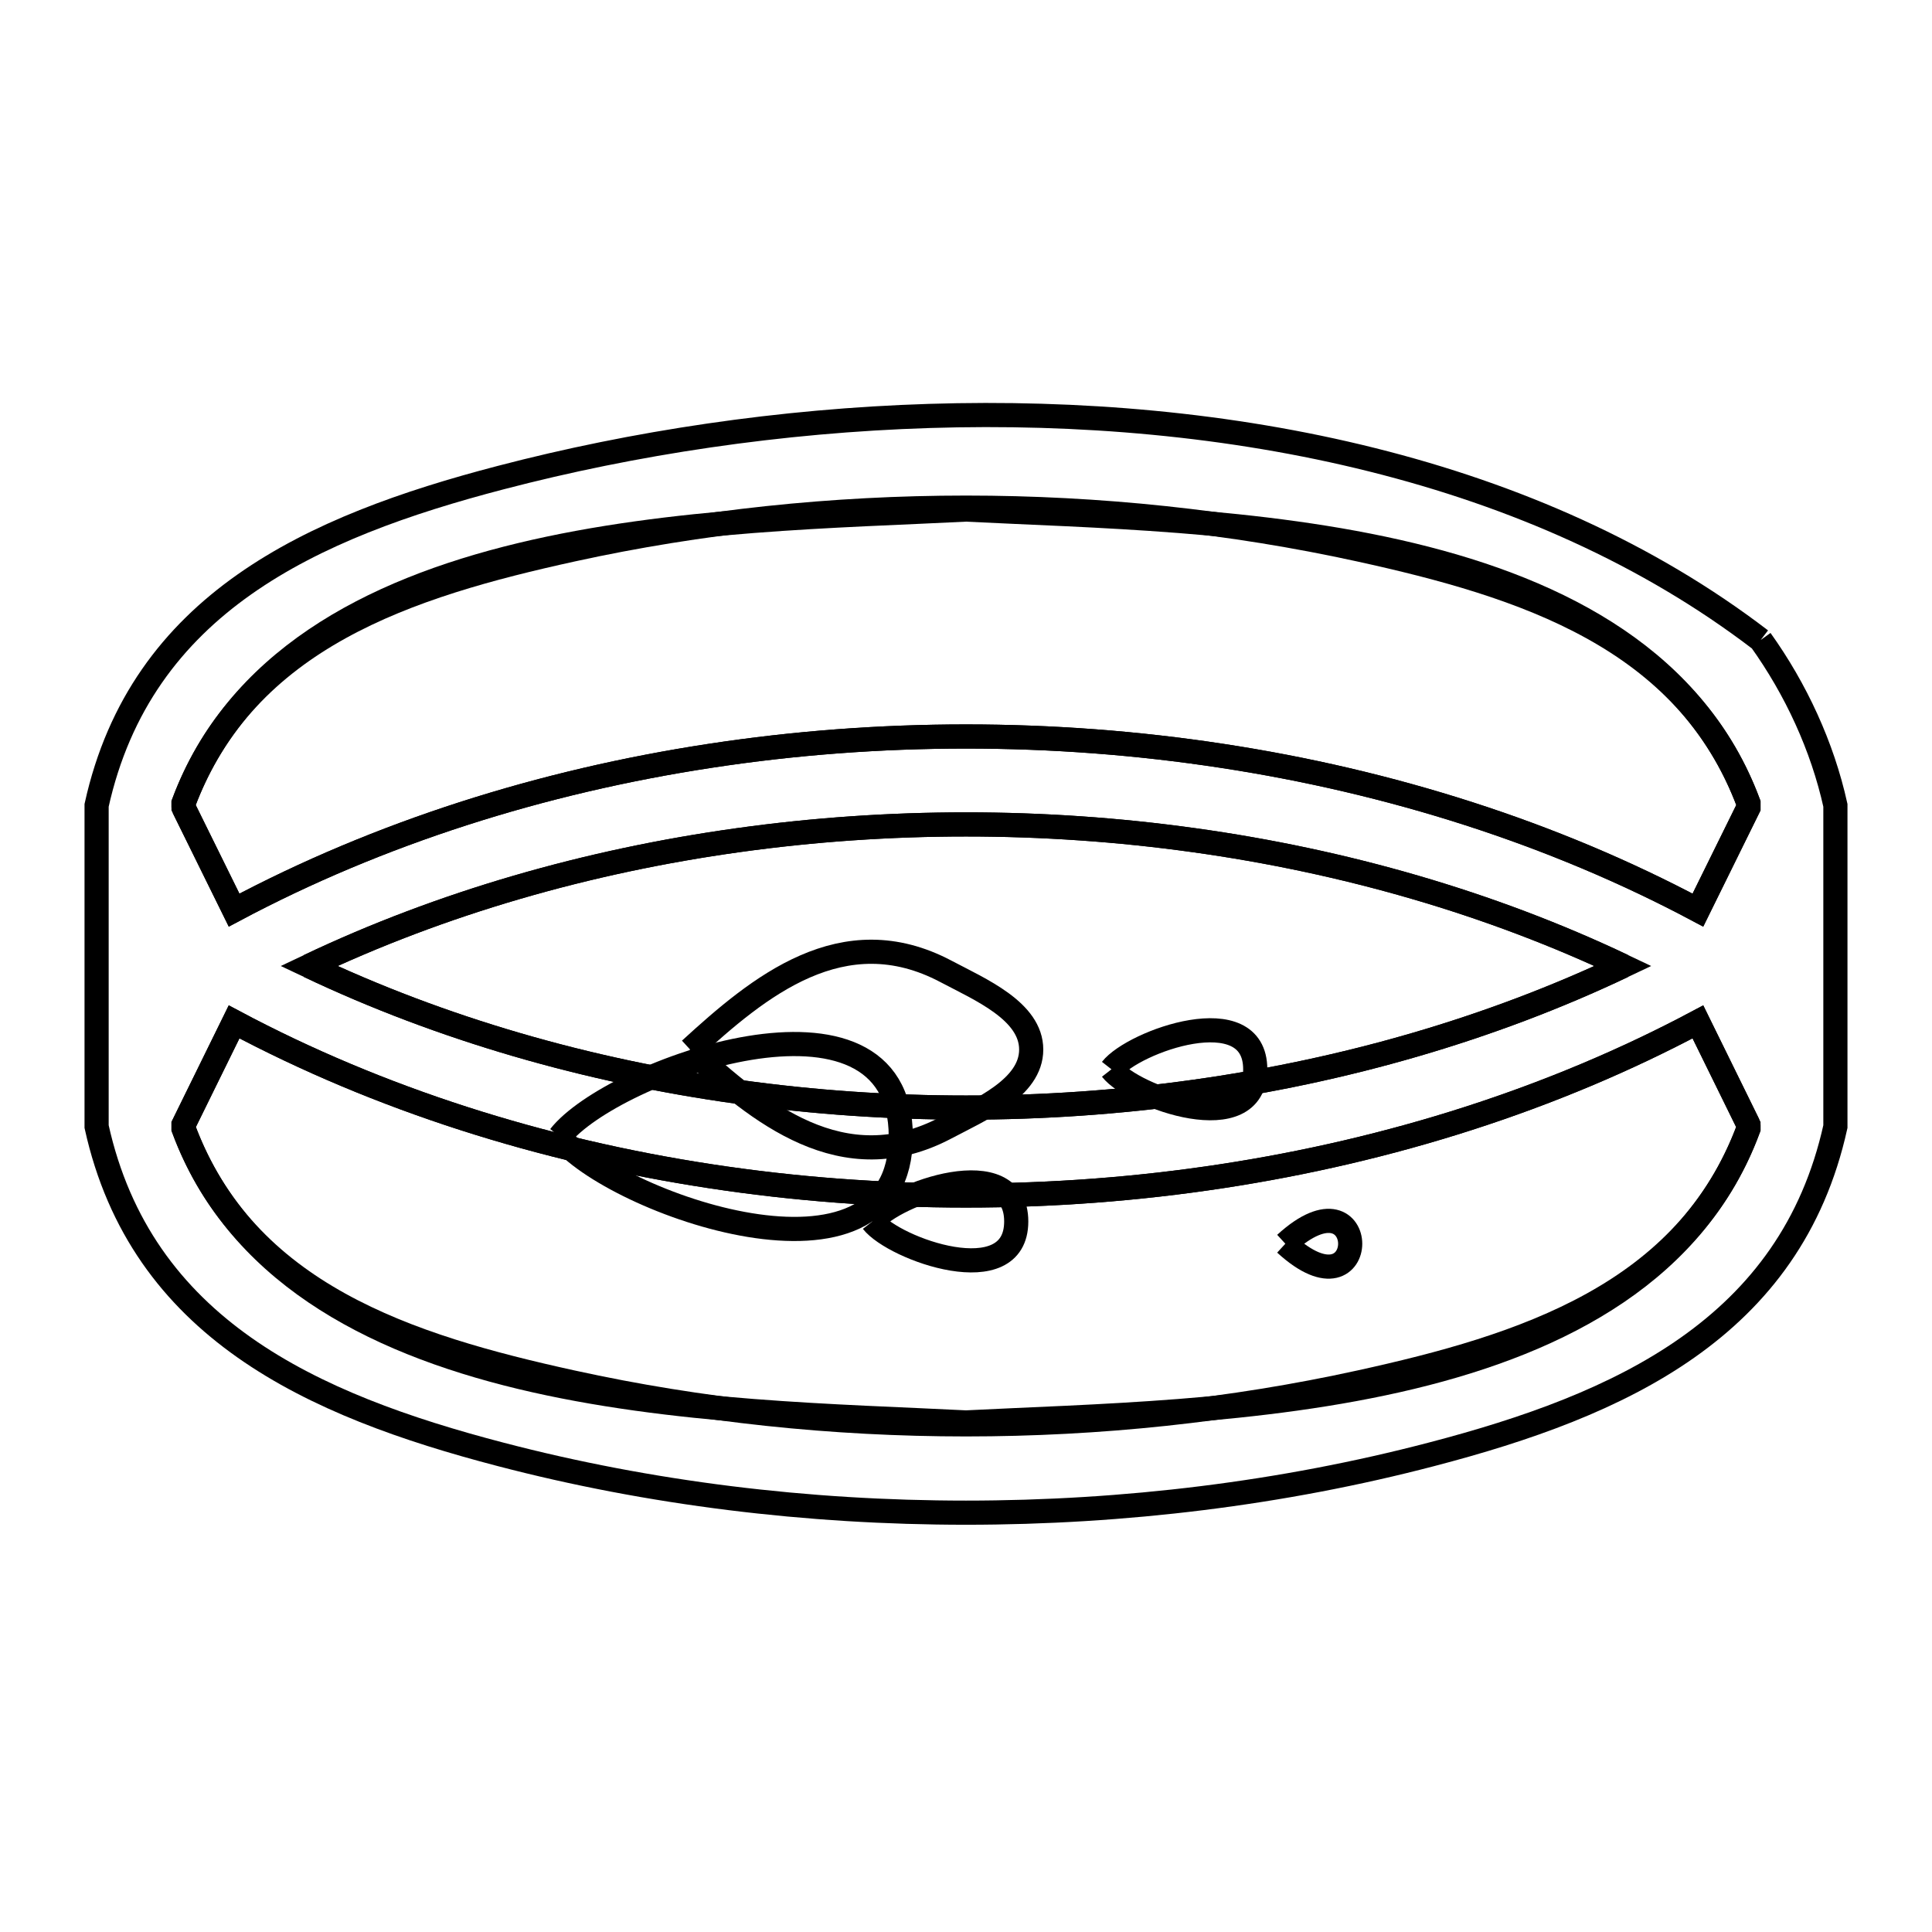 <svg xmlns="http://www.w3.org/2000/svg" viewBox="0.0 0.0 24.0 24.0" height="200px" width="200px"><path fill="none" stroke="black" stroke-width=".3" stroke-opacity="1.0"  filling="0" d="M12.0 6.33 L12.0 6.33 C13.555 6.409 15.656 6.441 17.533 6.893 C19.41 7.345 21.062 8.218 21.72 9.977 L21.72 10.032 C21.511 10.457 21.301 10.882 21.092 11.306 L21.092 11.306 C19.293 10.347 17.272 9.708 15.178 9.389 C13.084 9.069 10.916 9.069 8.822 9.389 C6.728 9.708 4.708 10.348 2.908 11.306 L2.908 11.306 C2.699 10.882 2.489 10.457 2.28 10.032 L2.28 9.977 C2.937 8.218 4.59 7.345 6.467 6.893 C8.344 6.441 10.445 6.409 12.0 6.33 L12.0 6.33"></path>
<path fill="none" stroke="black" stroke-width=".3" stroke-opacity="1.0"  filling="0" d="M21.872 7.95 L21.872 7.95 C22.309 8.561 22.638 9.271 22.8 10.004 L22.8 13.995 C22.246 16.5 20.13 17.454 17.78 18.067 C15.934 18.55 13.967 18.791 12 18.791 C10.033 18.791 8.066 18.55 6.22 18.067 C3.87 17.454 1.754 16.5 1.2 13.995 L1.2 10.004 C1.754 7.5 3.87 6.546 6.22 5.933 C7.869 5.502 9.691 5.225 11.544 5.167 C13.396 5.109 15.278 5.269 17.048 5.712 C18.817 6.154 20.473 6.879 21.872 7.95 L21.872 7.95"></path>
<path fill="none" stroke="black" stroke-width=".3" stroke-opacity="1.0"  filling="0" d="M2.28 10.032 L2.28 9.977 C3.049 7.919 5.074 7.274 7.113 6.827 C8.698 6.48 10.349 6.306 12 6.306 C13.651 6.306 15.301 6.48 16.886 6.827 C18.926 7.274 20.951 7.919 21.72 9.977 L21.72 10.032 C21.511 10.457 21.301 10.882 21.092 11.306 L21.092 11.306 C19.292 10.348 17.272 9.708 15.178 9.389 C13.084 9.069 10.916 9.069 8.822 9.389 C6.728 9.708 4.707 10.347 2.908 11.306 L2.908 11.306 C2.699 10.882 2.489 10.457 2.28 10.032 L2.28 10.032"></path>
<path fill="none" stroke="black" stroke-width=".3" stroke-opacity="1.0"  filling="0" d="M3.838 12.0 L3.838 12.0 C5.485 11.218 7.299 10.697 9.168 10.437 C11.037 10.176 12.962 10.176 14.832 10.437 C16.701 10.697 18.515 11.218 20.162 12.0 L20.162 12.0 C18.515 12.782 16.701 13.303 14.832 13.563 C12.962 13.824 11.037 13.824 9.168 13.563 C7.299 13.303 5.485 12.782 3.838 12.0 L3.838 12.0"></path>
<path fill="none" stroke="black" stroke-width=".3" stroke-opacity="1.0"  filling="0" d="M20.162 12.0 L20.162 12.0 C18.515 12.782 16.701 13.303 14.832 13.563 C12.962 13.824 11.037 13.824 9.168 13.563 C7.299 13.303 5.485 12.781 3.838 12.0 L3.838 12.0 C5.485 11.218 7.299 10.697 9.168 10.437 C11.037 10.176 12.962 10.176 14.832 10.437 C16.701 10.697 18.515 11.218 20.162 12.0 L20.162 12.0"></path>
<path fill="none" stroke="black" stroke-width=".3" stroke-opacity="1.0"  filling="0" d="M8.573 13.038 L8.573 13.038 C9.424 12.258 10.47 11.389 11.751 12.067 C12.174 12.291 12.81 12.559 12.81 13.038 C12.81 13.517 12.174 13.785 11.751 14.009 C10.47 14.687 9.424 13.819 8.573 13.038 L8.573 13.038"></path>
<path fill="none" stroke="black" stroke-width=".3" stroke-opacity="1.0"  filling="0" d="M13.807 13.283 L13.807 13.283 C14.078 12.936 15.593 12.393 15.593 13.283 C15.593 14.172 14.078 13.629 13.807 13.283 L13.807 13.283"></path>
<path fill="none" stroke="black" stroke-width=".3" stroke-opacity="1.0"  filling="0" d="M21.72 13.972 L21.72 14.019 C20.956 16.079 18.929 16.725 16.889 17.172 C15.303 17.52 13.652 17.694 12 17.694 C10.348 17.694 8.697 17.52 7.111 17.172 C5.071 16.725 3.044 16.079 2.28 14.019 L2.28 13.972 C2.489 13.546 2.699 13.12 2.908 12.694 L2.908 12.694 C4.708 13.653 6.728 14.292 8.822 14.611 C10.916 14.931 13.084 14.931 15.178 14.611 C17.272 14.292 19.292 13.653 21.092 12.694 L21.092 12.694 C21.301 13.12 21.511 13.546 21.72 13.972 L21.72 13.972"></path>
<path fill="none" stroke="black" stroke-width=".3" stroke-opacity="1.0"  filling="0" d="M6.953 14.118 L6.953 14.118 C7.596 13.295 11.19 12.008 11.19 14.118 C11.19 16.228 7.596 14.941 6.953 14.118 L6.953 14.118"></path>
<path fill="none" stroke="black" stroke-width=".3" stroke-opacity="1.0"  filling="0" d="M10.837 15.173 L10.837 15.173 C11.108 14.826 12.624 14.283 12.624 15.173 C12.624 16.062 11.108 15.519 10.837 15.173 L10.837 15.173"></path>
<path fill="none" stroke="black" stroke-width=".3" stroke-opacity="1.0"  filling="0" d="M15.967 15.45 L15.967 15.45 C17.041 14.466 17.041 16.435 15.967 15.45 L15.967 15.45"></path>
<path fill="none" stroke="black" stroke-width=".3" stroke-opacity="1.0"  filling="0" d="M12.0 17.67 L12.0 17.67 C10.446 17.591 8.343 17.559 6.465 17.107 C4.587 16.654 2.934 15.781 2.28 14.019 L2.28 13.972 C2.489 13.546 2.699 13.12 2.908 12.694 L2.908 12.694 C4.708 13.653 6.728 14.292 8.822 14.611 C10.916 14.931 13.084 14.931 15.178 14.611 C17.272 14.292 19.292 13.653 21.092 12.694 L21.092 12.694 C21.301 13.12 21.511 13.546 21.72 13.972 L21.72 14.019 C21.067 15.781 19.413 16.654 17.535 17.107 C15.657 17.559 13.554 17.591 12.0 17.67 L12.0 17.67"></path></svg>
